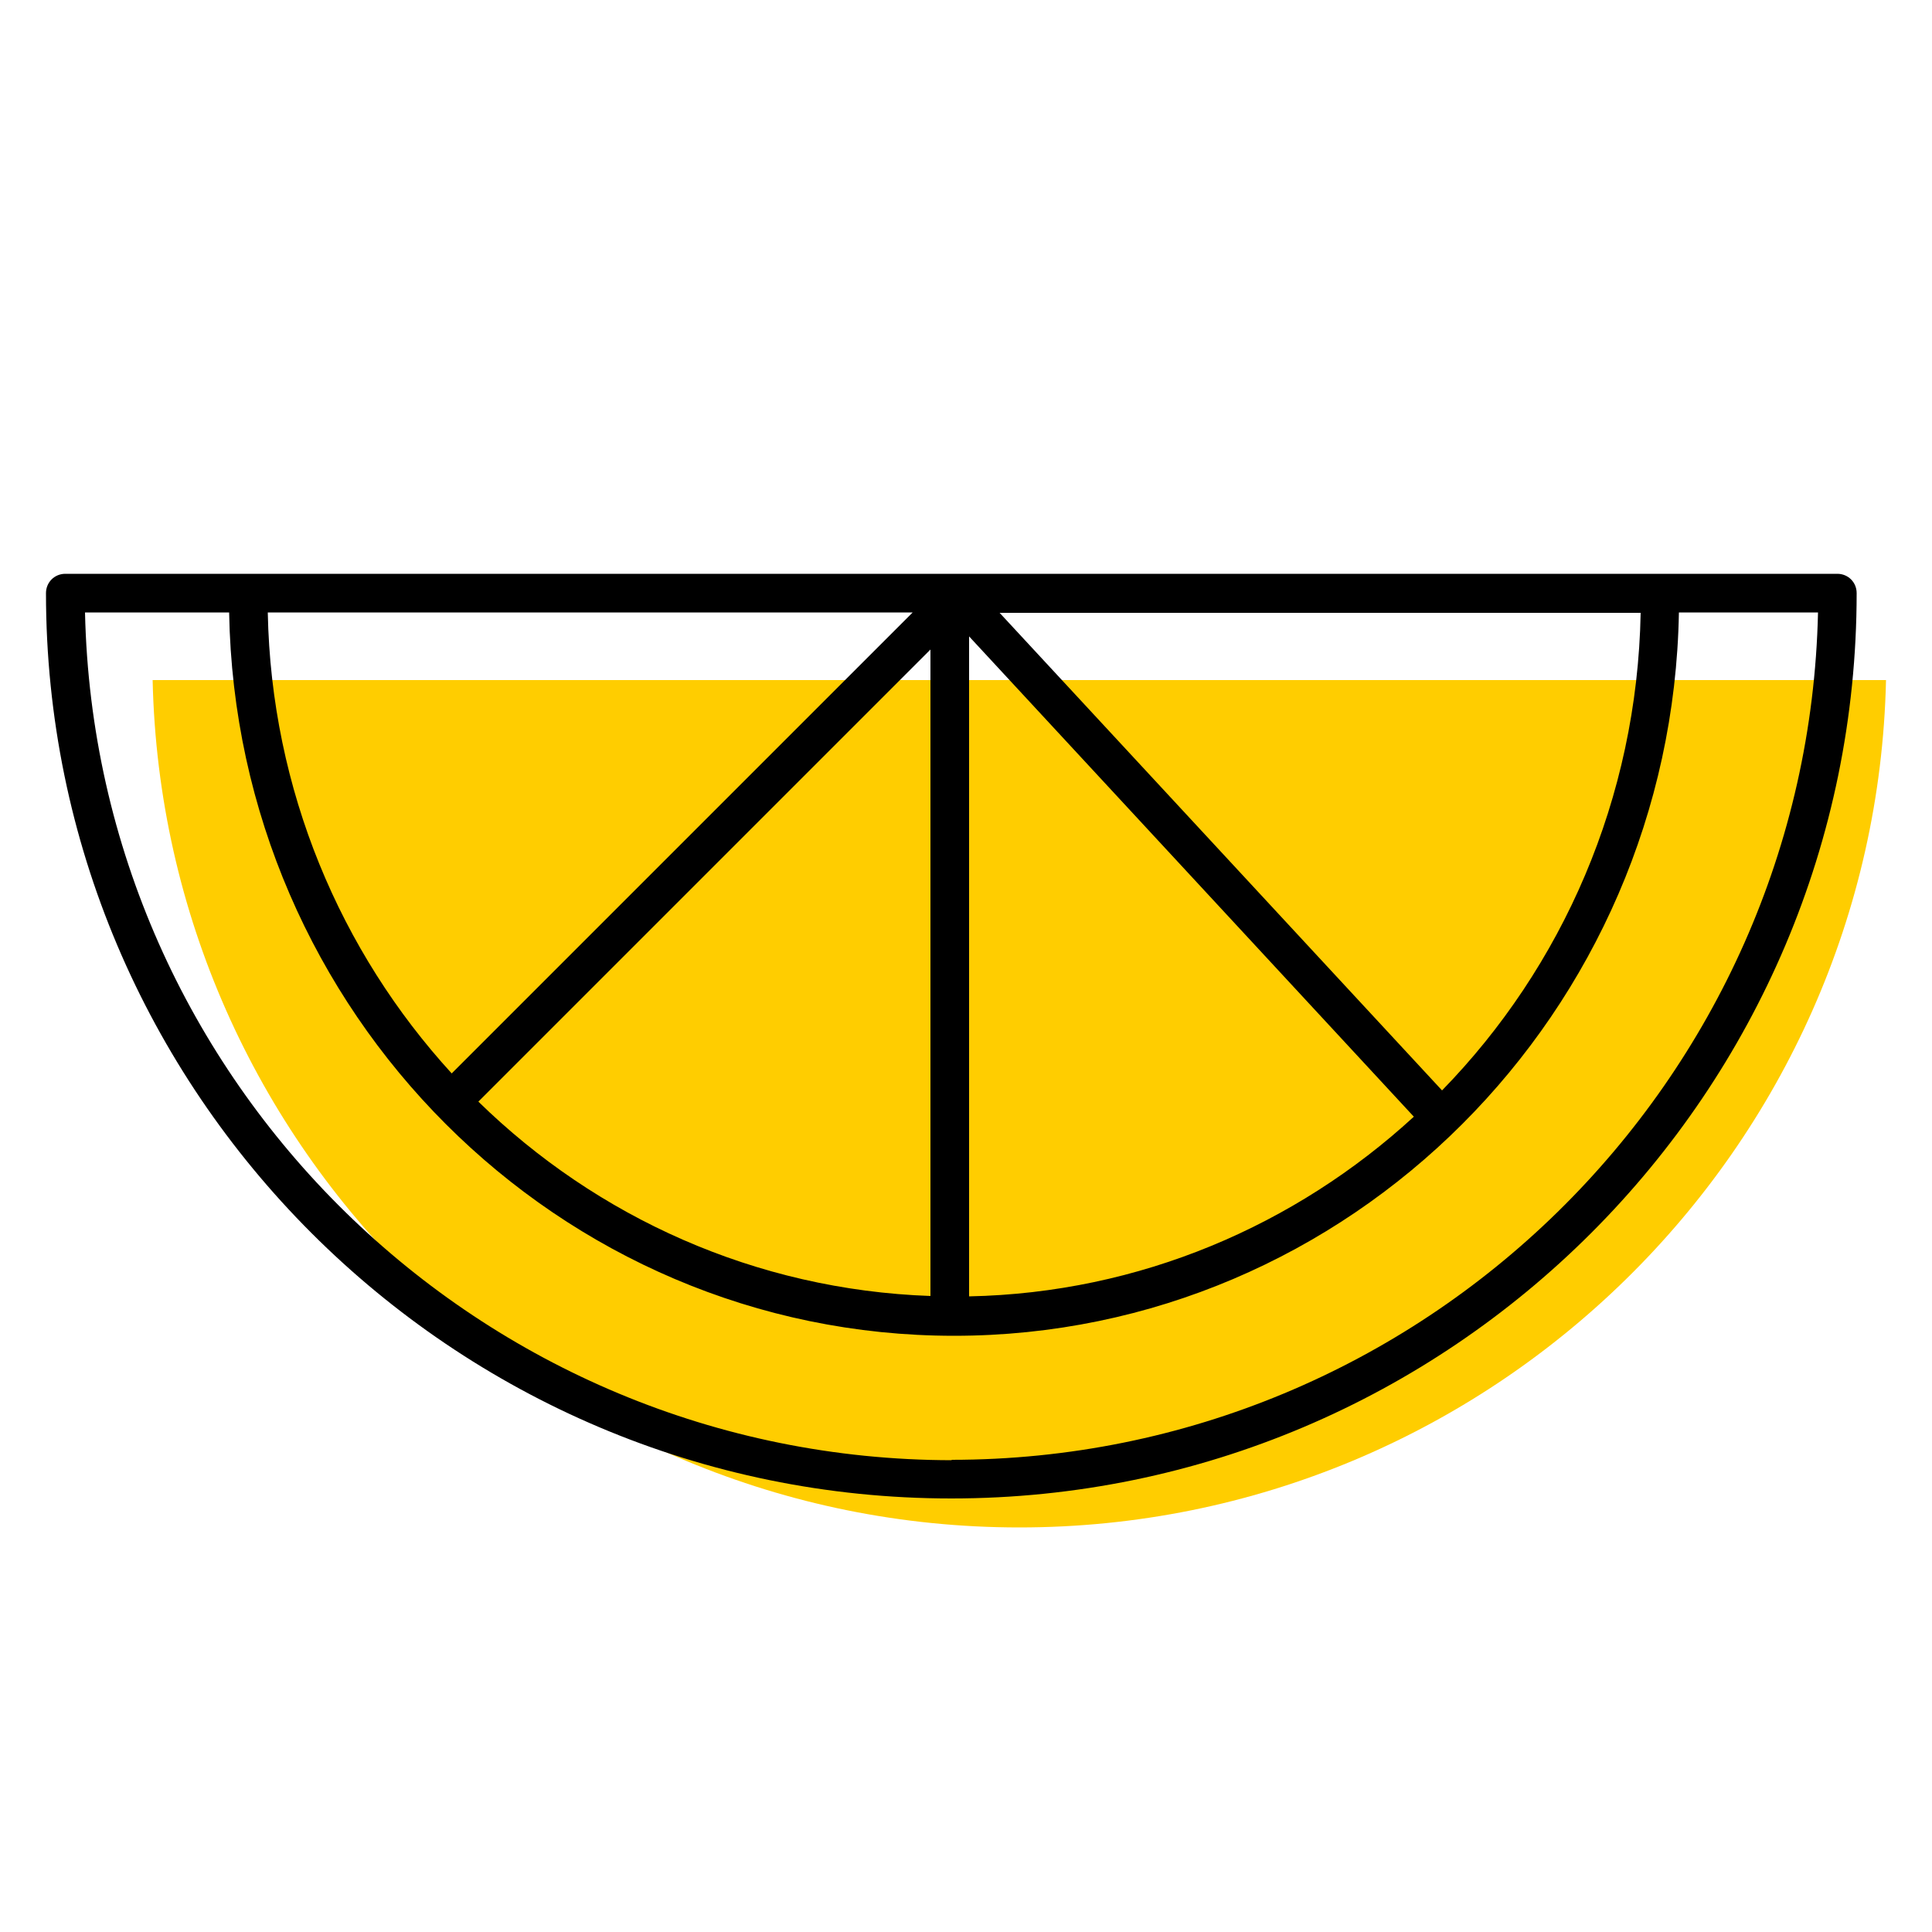 <?xml version="1.0" encoding="UTF-8"?><svg id="uuid-fff0eee8-5726-42da-a4fd-75cd27488a31" xmlns="http://www.w3.org/2000/svg" viewBox="0 0 50 50"><path d="M26.38,39.53c12.2,0,22.16-9.79,22.43-21.93H3.95c.27,12.14,10.23,21.93,22.43,21.93Z" fill="#ffcd00"/><path d="M47.56,14.85H1.69c-.28,0-.5,.22-.5,.5,0,12.92,10.51,23.43,23.43,23.43s23.43-10.51,23.43-23.43c0-.28-.22-.5-.5-.5ZM11.69,27.78c-2.88-3.15-4.67-7.33-4.76-11.93H23.62l-11.93,11.93Zm12.39-10.97v16.73c-4.53-.16-8.64-2.04-11.7-5.03l11.7-11.7Zm1-.34l11.51,12.43c-3.06,2.81-7.09,4.56-11.51,4.65V16.46Zm12.24,11.75l-11.45-12.36h16.59c-.09,4.81-2.03,9.17-5.14,12.36Zm-12.68,9.57C12.42,37.78,2.47,27.99,2.2,15.85h3.73c.18,10.35,8.52,18.72,18.76,18.72s18.58-8.37,18.76-18.72h3.6c-.27,12.14-10.23,21.93-22.43,21.93Z"/></svg>